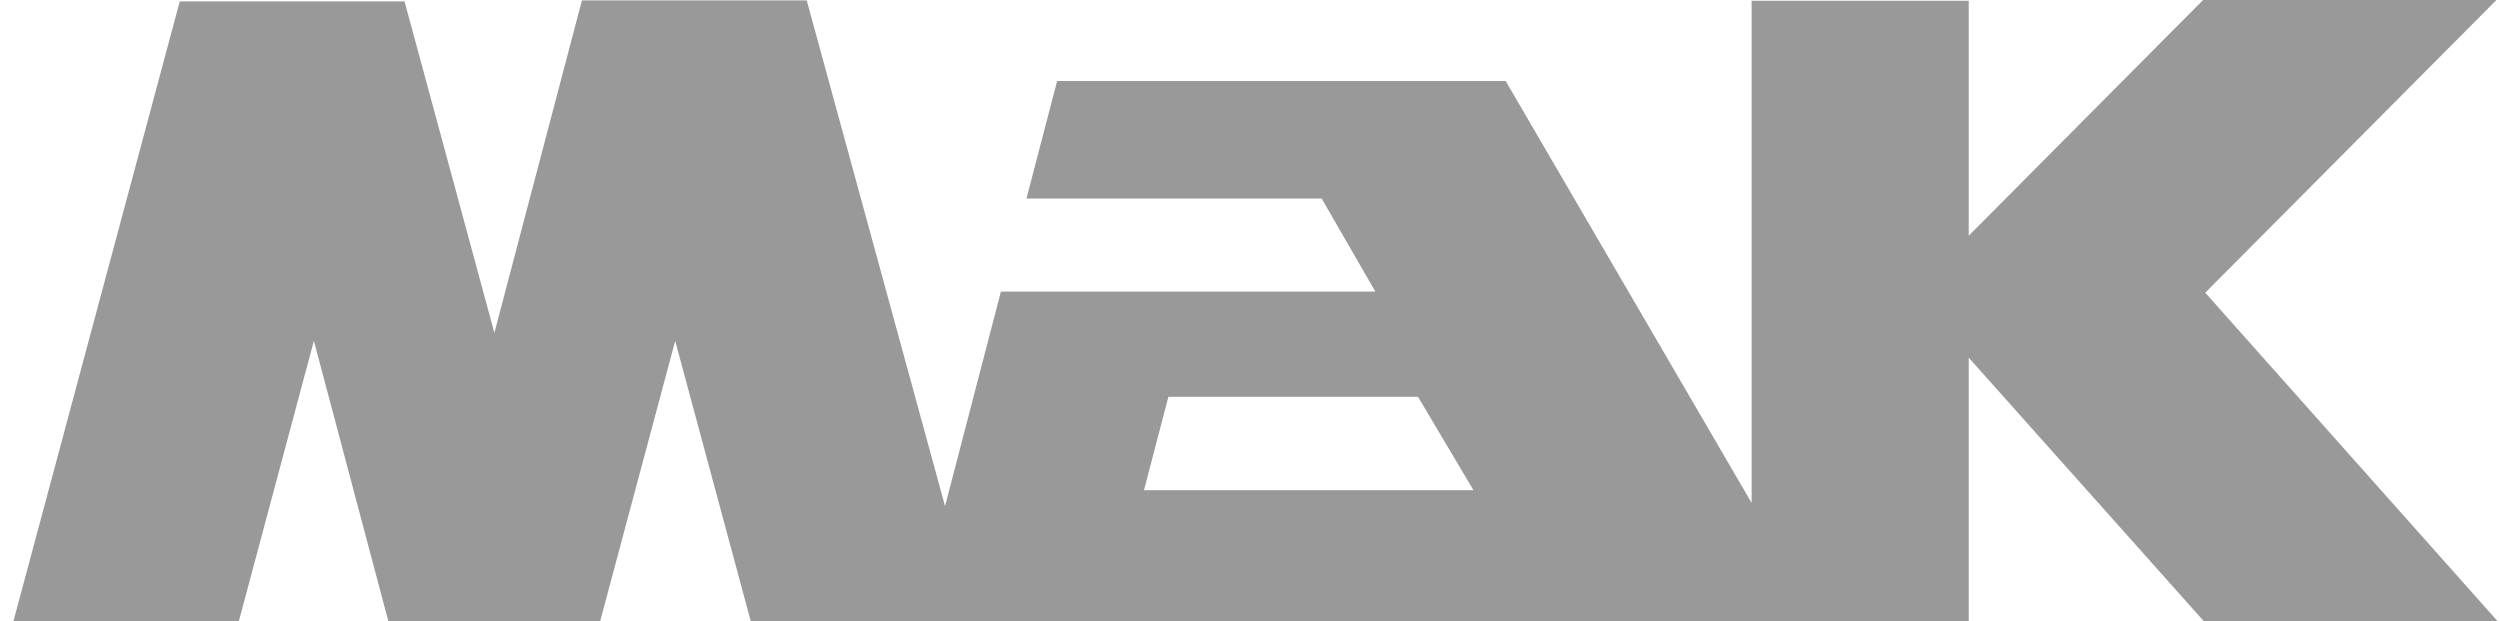 <svg width="161" height="40" viewBox="0 0 161 40" fill="none" xmlns="http://www.w3.org/2000/svg">
<path d="M141.879 0L126.786 15.181V0.047H112.805V32.387L96.965 5.217H68.079L66.104 12.787H85.117L88.573 18.78H64.458L60.861 32.597L51.953 0.026H37.476L31.838 21.436L26.053 0.092H11.577L0.866 40H15.383L20.214 21.952L25.009 40H38.651L43.482 21.952L48.347 40H126.786V23.033L141.922 40H160.841L142.018 18.85L160.771 0H141.879ZM75.245 25.552H91.319L94.892 31.569H73.672L75.245 25.552Z" fill="black" fill-opacity="0.4"/>
</svg>
